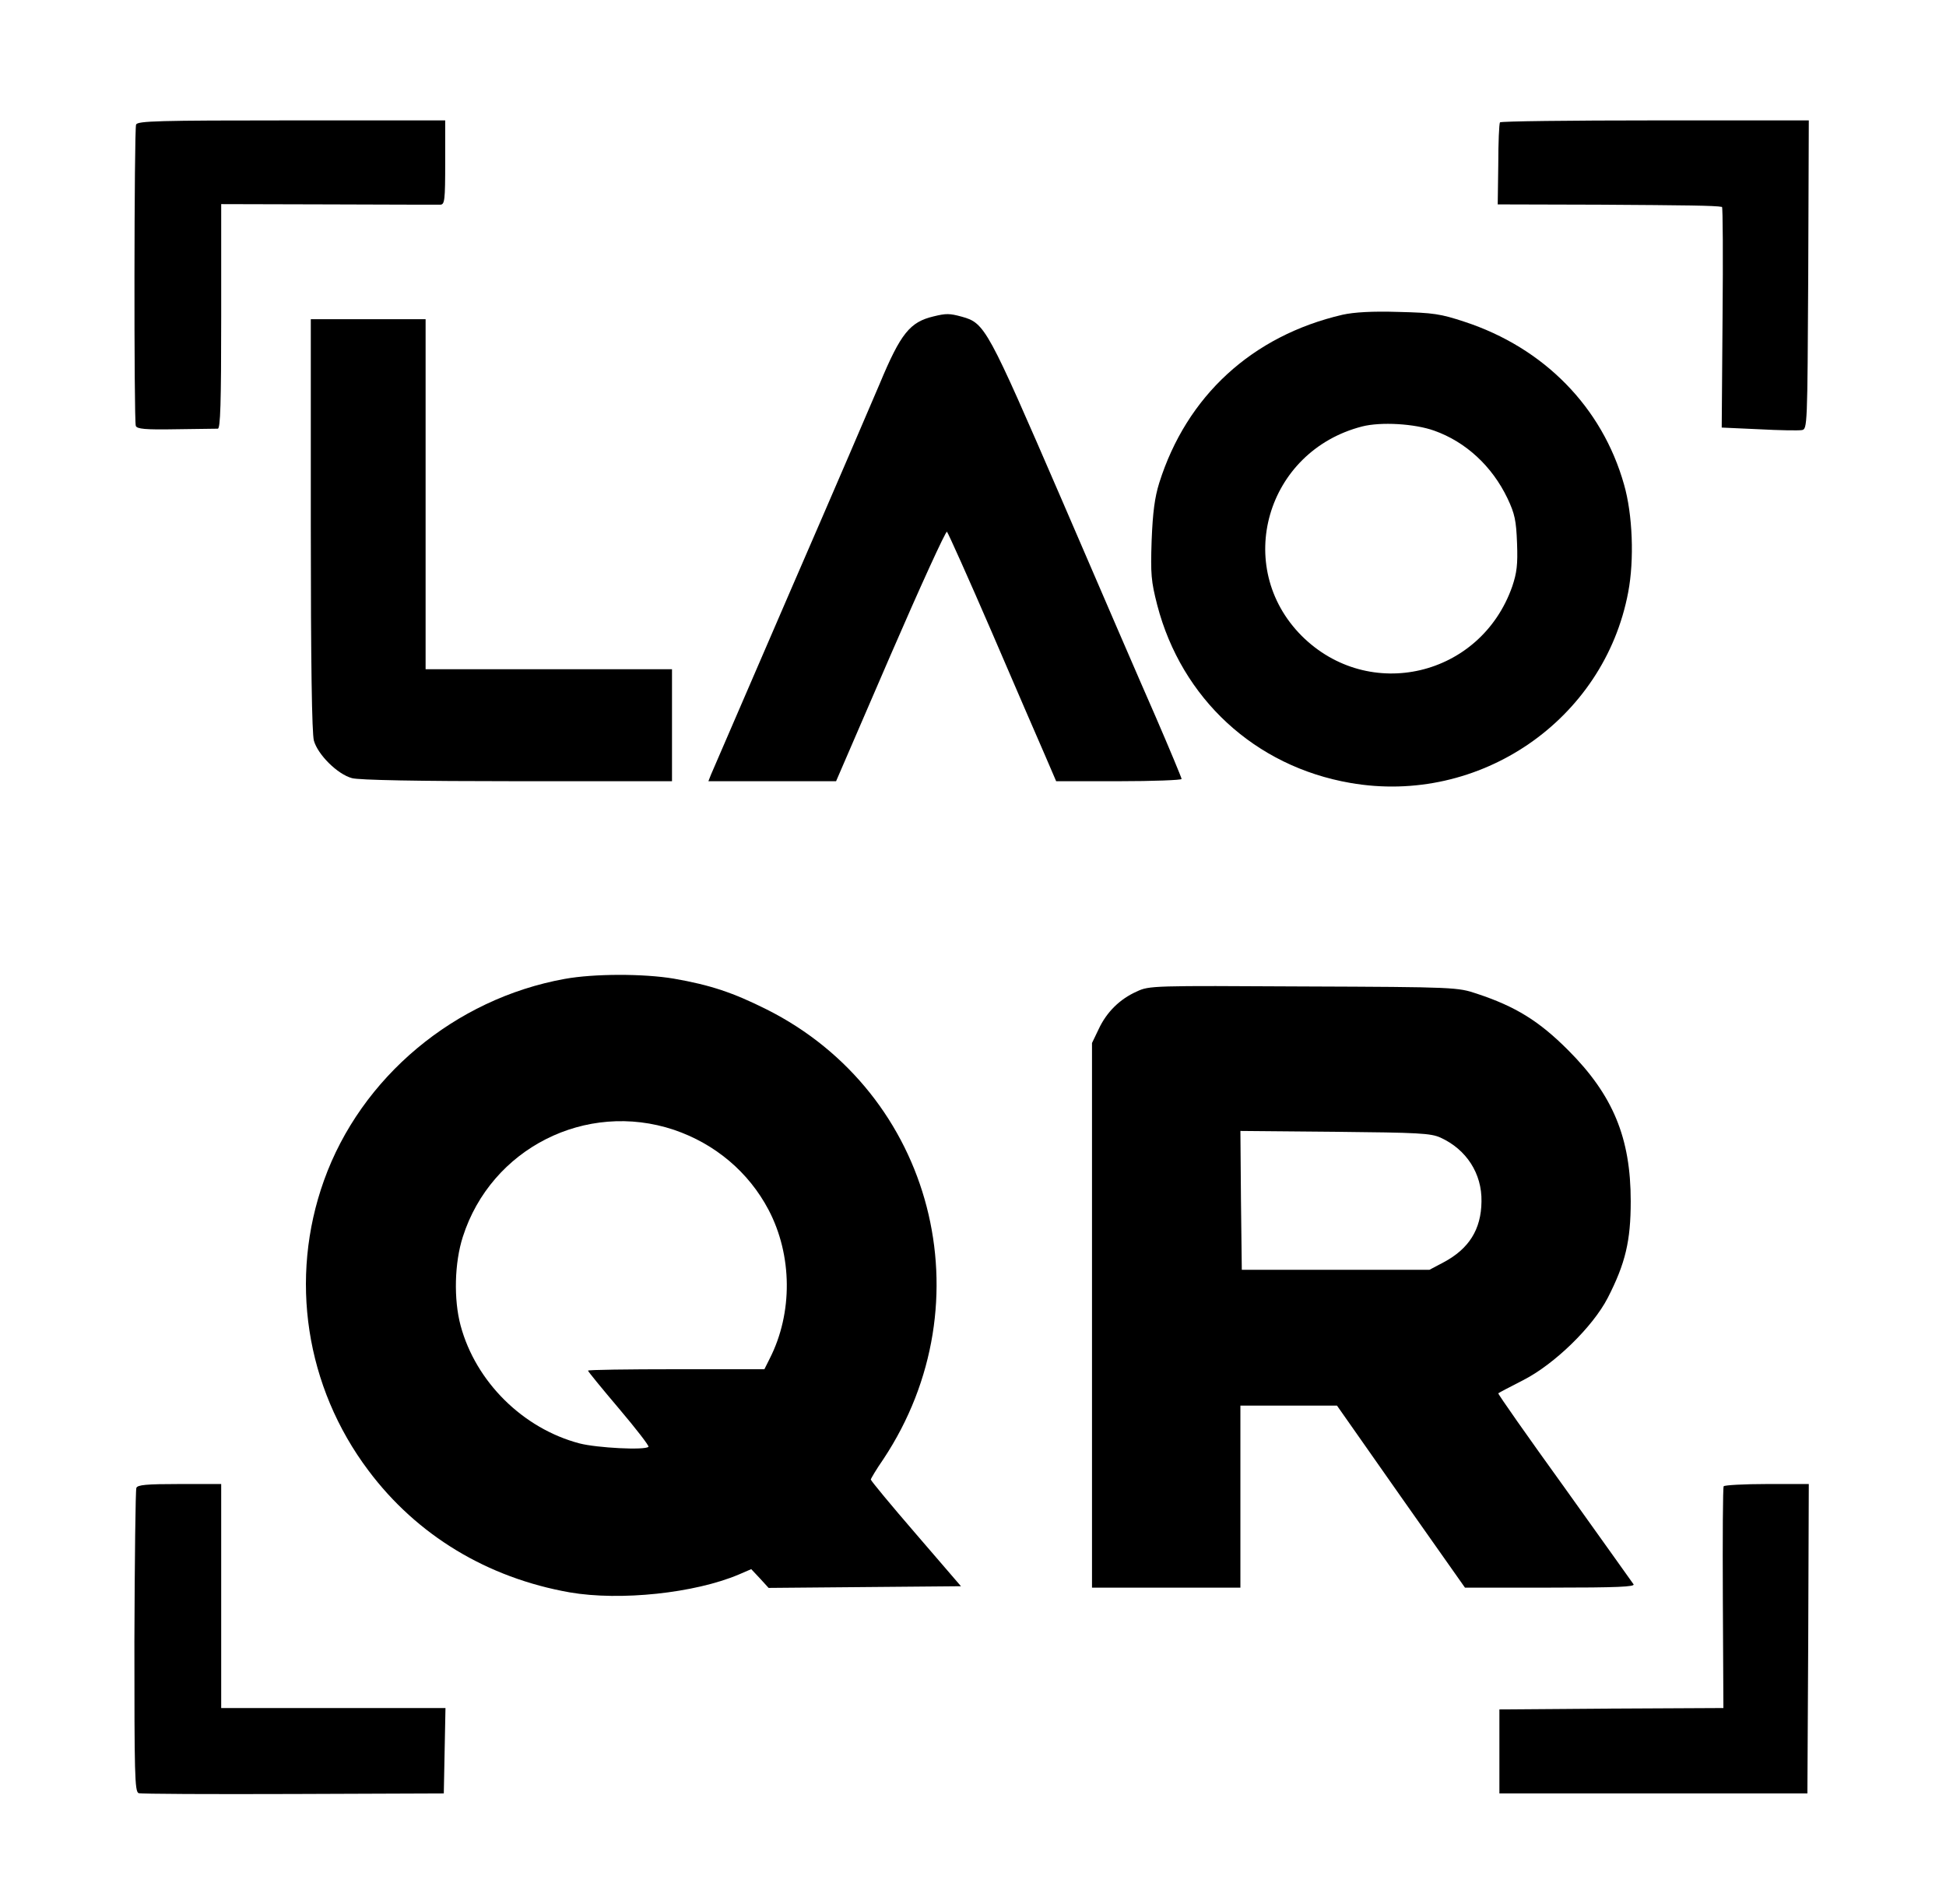 <?xml version="1.0" standalone="no"?>
<!DOCTYPE svg PUBLIC "-//W3C//DTD SVG 20010904//EN"
 "http://www.w3.org/TR/2001/REC-SVG-20010904/DTD/svg10.dtd">
<svg version="1.0" xmlns="http://www.w3.org/2000/svg"
 width="695pt" height="680pt" viewBox="0 0 695 680"
 preserveAspectRatio="xMidYMid meet">
 <rect x="0" y="0" width="695" height="680" fill="#808080" stroke="none"/>
 <rect width="695pt" height="680pt" fill="#ffffff"/>
<g transform="translate(0,680) scale(0.1,-0.1)"
fill="#000000" stroke="none">
<path d="M486 6355 c-7 -19 -8 -1058 -1 -1076 4 -11 34 -14 143 -12 75 1 143
2 150 2 9 1 12 88 12 401 l0 401 383 -1 c210 -1 390 -1 400 -1 15 1 17 15 17
151 l0 150 -549 0 c-477 0 -550 -2 -555 -15z"/>
<path d="M5357 6363 c-3 -5 -6 -72 -6 -150 l-2 -143 363 -1 c311 -2 413 -3
438 -8 3 -1 4 -178 2 -394 l-3 -394 133 -6 c73 -4 142 -5 153 -3 20 3 20 12
23 554 l2 552 -549 0 c-303 0 -552 -3 -554 -7z"/>
<path d="M4795 5676 c-323 -75 -557 -290 -655 -601 -16 -52 -23 -104 -27 -205
-4 -121 -2 -145 20 -231 87 -334 349 -576 689 -635 462 -81 907 224 993 681
22 115 16 278 -15 385 -78 276 -286 488 -570 581 -85 28 -110 32 -235 35 -95
3 -159 -1 -200 -10z m327 -414 c113 -40 207 -127 262 -242 26 -55 31 -79 34
-160 3 -77 -1 -106 -17 -154 -113 -323 -512 -416 -752 -177 -246 247 -127 660
216 748 67 17 187 10 257 -15z"/>
<path d="M3334 5670 c-84 -20 -117 -60 -192 -240 -22 -52 -164 -383 -317 -735
-152 -352 -281 -650 -286 -662 l-9 -23 228 0 228 0 194 449 c107 247 198 446
202 442 4 -4 76 -164 159 -356 83 -193 169 -392 191 -442 l40 -93 224 0 c123
0 224 4 224 8 0 4 -42 105 -93 223 -52 118 -203 468 -337 779 -264 610 -272
626 -355 649 -44 12 -56 12 -101 1z"/>
<path d="M1110 4928 c0 -502 4 -746 11 -773 14 -50 84 -120 136 -134 25 -7
234 -11 591 -11 l552 0 0 200 0 200 -440 0 -440 0 0 625 0 625 -205 0 -205 0
0 -732z"/>
<path d="M2017 3304 c-393 -71 -728 -351 -860 -720 -125 -349 -66 -737 159
-1036 173 -231 424 -383 719 -435 180 -31 446 -3 604 64 l44 19 31 -33 31 -34
343 3 344 3 -161 187 c-89 103 -161 190 -161 194 0 3 20 37 45 73 372 561 179
1307 -417 1606 -120 60 -200 87 -332 110 -108 18 -284 18 -389 -1z m390 -539
c147 -50 267 -151 338 -286 85 -162 87 -368 4 -531 l-19 -38 -315 0 c-173 0
-315 -2 -315 -5 0 -3 50 -64 111 -136 61 -72 108 -133 105 -136 -12 -13 -184
-4 -246 12 -202 53 -371 220 -425 421 -25 93 -22 224 8 317 101 316 440 487
754 382z"/>
<path d="M4060 3259 c-61 -27 -108 -74 -136 -134 l-24 -50 0 -972 0 -973 265
0 265 0 0 325 0 325 173 0 172 0 228 -325 229 -325 305 0 c240 0 303 3 297 12
-5 7 -116 163 -247 346 -132 183 -238 334 -236 336 2 2 42 23 89 47 112 57
249 191 302 294 63 123 82 203 82 345 0 226 -63 379 -224 540 -103 103 -186
155 -325 201 -69 23 -74 24 -620 26 -537 3 -551 3 -595 -18z m1085 -522 c92
-42 148 -128 146 -228 -1 -100 -45 -169 -135 -217 l-51 -27 -335 0 -335 0 -3
248 -2 248 337 -3 c300 -3 343 -5 378 -21z"/>
<path d="M487 1486 c-3 -8 -6 -255 -7 -549 0 -472 1 -535 15 -541 8 -3 257 -4
553 -3 l537 2 3 153 3 152 -401 0 -400 0 0 400 0 400 -149 0 c-119 0 -150 -3
-154 -14z"/>
<path d="M6156 1492 c-3 -4 -4 -184 -3 -400 l2 -392 -400 -2 -400 -3 0 -150 0
-150 550 0 550 0 3 553 2 552 -149 0 c-83 0 -152 -4 -155 -8z"/>
</g>
</svg>

